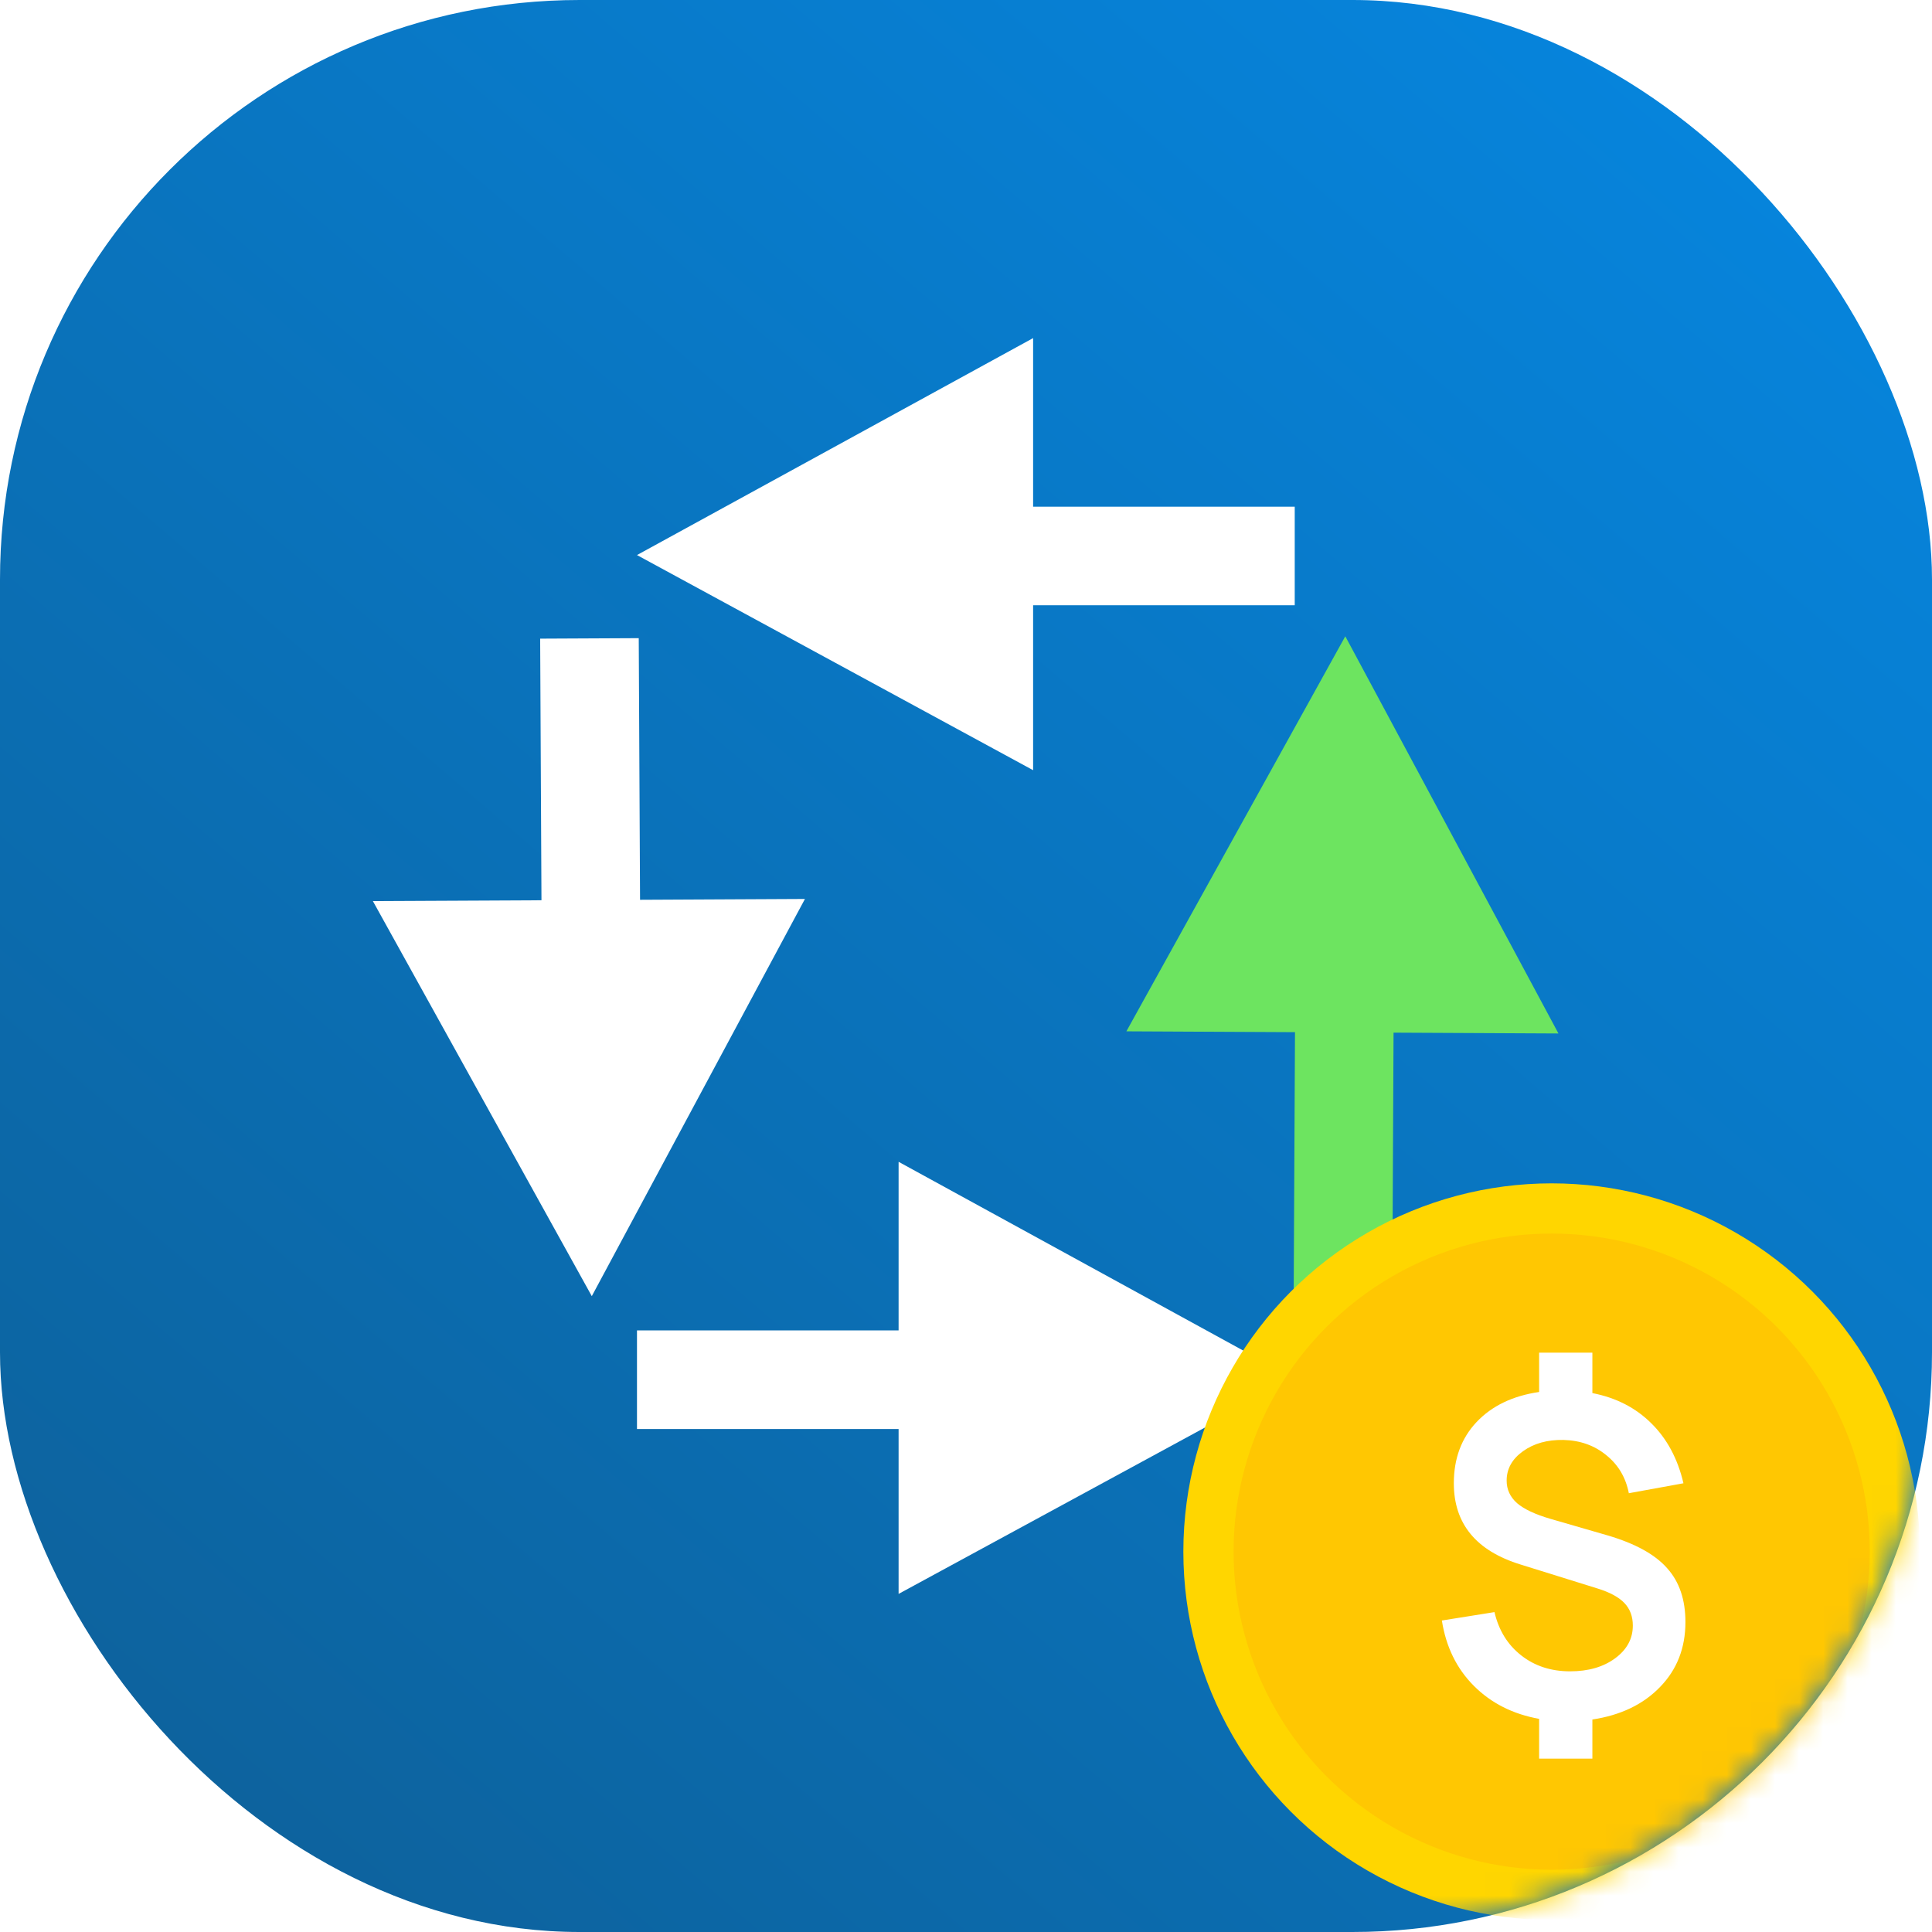 <svg width="80" height="80" viewBox="0 0 80 80" fill="none" xmlns="http://www.w3.org/2000/svg">
<rect width="80" height="80" rx="24" fill="url(#paint0_linear_873_234)"/>
<path d="M53.612 25.063V20.982H42.779V14L26.376 22.984L42.779 31.892V25.063H53.612Z" fill="white"/>
<path d="M26.376 59.172V55.09H37.209V48.108L53.612 57.092L37.209 66V59.172H26.376Z" fill="white"/>
<path d="M26.449 26.425L22.367 26.445L22.421 37.278L15.44 37.312L24.505 53.671L33.331 37.224L26.503 37.258L26.449 26.425Z" fill="white"/>
<path d="M57.651 53.593L53.569 53.573L53.623 42.74L46.641 42.705L55.706 26.347L64.532 42.794L57.704 42.76L57.651 53.593Z" fill="#6DE460"/>
<mask id="mask0_873_234" style="mask-type:alpha" maskUnits="userSpaceOnUse" x="0" y="0" width="80" height="80">
<rect width="80" height="80" rx="24" fill="url(#paint1_linear_873_234)"/>
</mask>
<g mask="url(#mask0_873_234)">
<circle cx="64.25" cy="64.25" r="15.25" fill="#FFD600"/>
<g filter="url(#filter0_i_873_234)">
<circle cx="64.251" cy="64.25" r="13.171" fill="#FFC702"/>
</g>
<path d="M63.732 72.821H65.937V71.201C67.109 71.024 68.042 70.576 68.738 69.856C69.439 69.136 69.79 68.239 69.79 67.166C69.79 66.238 69.537 65.494 69.03 64.933C68.53 64.365 67.71 63.914 66.569 63.578L64.199 62.892C63.57 62.709 63.11 62.492 62.817 62.242C62.53 61.986 62.387 61.675 62.387 61.309C62.387 60.821 62.612 60.415 63.064 60.092C63.515 59.768 64.073 59.613 64.739 59.625C65.434 59.643 66.026 59.854 66.514 60.257C67.008 60.653 67.319 61.178 67.447 61.831L69.708 61.419C69.47 60.4 69.024 59.57 68.371 58.93C67.725 58.289 66.913 57.874 65.937 57.685V56.01H63.732V57.639C62.64 57.798 61.776 58.213 61.142 58.884C60.514 59.549 60.2 60.394 60.2 61.419C60.2 63.096 61.124 64.219 62.972 64.786L66.148 65.775C66.66 65.933 67.032 66.135 67.264 66.379C67.496 66.623 67.612 66.934 67.612 67.312C67.612 67.855 67.368 68.306 66.88 68.666C66.392 69.026 65.769 69.206 65.013 69.206C64.226 69.206 63.552 68.987 62.991 68.547C62.429 68.108 62.06 67.51 61.883 66.754L59.705 67.102C59.876 68.194 60.319 69.097 61.032 69.81C61.746 70.524 62.646 70.979 63.732 71.174V72.821Z" fill="white"/>
</g>
<defs>
<filter id="filter0_i_873_234" x="51.08" y="51.08" width="26.341" height="26.341" filterUnits="userSpaceOnUse" color-interpolation-filters="sRGB">
<feFlood flood-opacity="0" result="BackgroundImageFix"/>
<feBlend mode="normal" in="SourceGraphic" in2="BackgroundImageFix" result="shape"/>
<feColorMatrix in="SourceAlpha" type="matrix" values="0 0 0 0 0 0 0 0 0 0 0 0 0 0 0 0 0 0 127 0" result="hardAlpha"/>
<feOffset/>
<feGaussianBlur stdDeviation="1.159"/>
<feComposite in2="hardAlpha" operator="arithmetic" k2="-1" k3="1"/>
<feColorMatrix type="matrix" values="0 0 0 0 0 0 0 0 0 0 0 0 0 0 0 0 0 0 0.09 0"/>
<feBlend mode="normal" in2="shape" result="effect1_innerShadow_873_234"/>
</filter>
<linearGradient id="paint0_linear_873_234" x1="80" y1="-9" x2="-1.24346e-06" y2="84.25" gradientUnits="userSpaceOnUse">
<stop stop-color="#058AE7"/>
<stop offset="1" stop-color="#0E5E95"/>
</linearGradient>
<linearGradient id="paint1_linear_873_234" x1="80" y1="-9" x2="-1.24346e-06" y2="84.25" gradientUnits="userSpaceOnUse">
<stop stop-color="#FF8844"/>
<stop offset="1" stop-color="#FF5D00"/>
</linearGradient>
</defs>
</svg>
